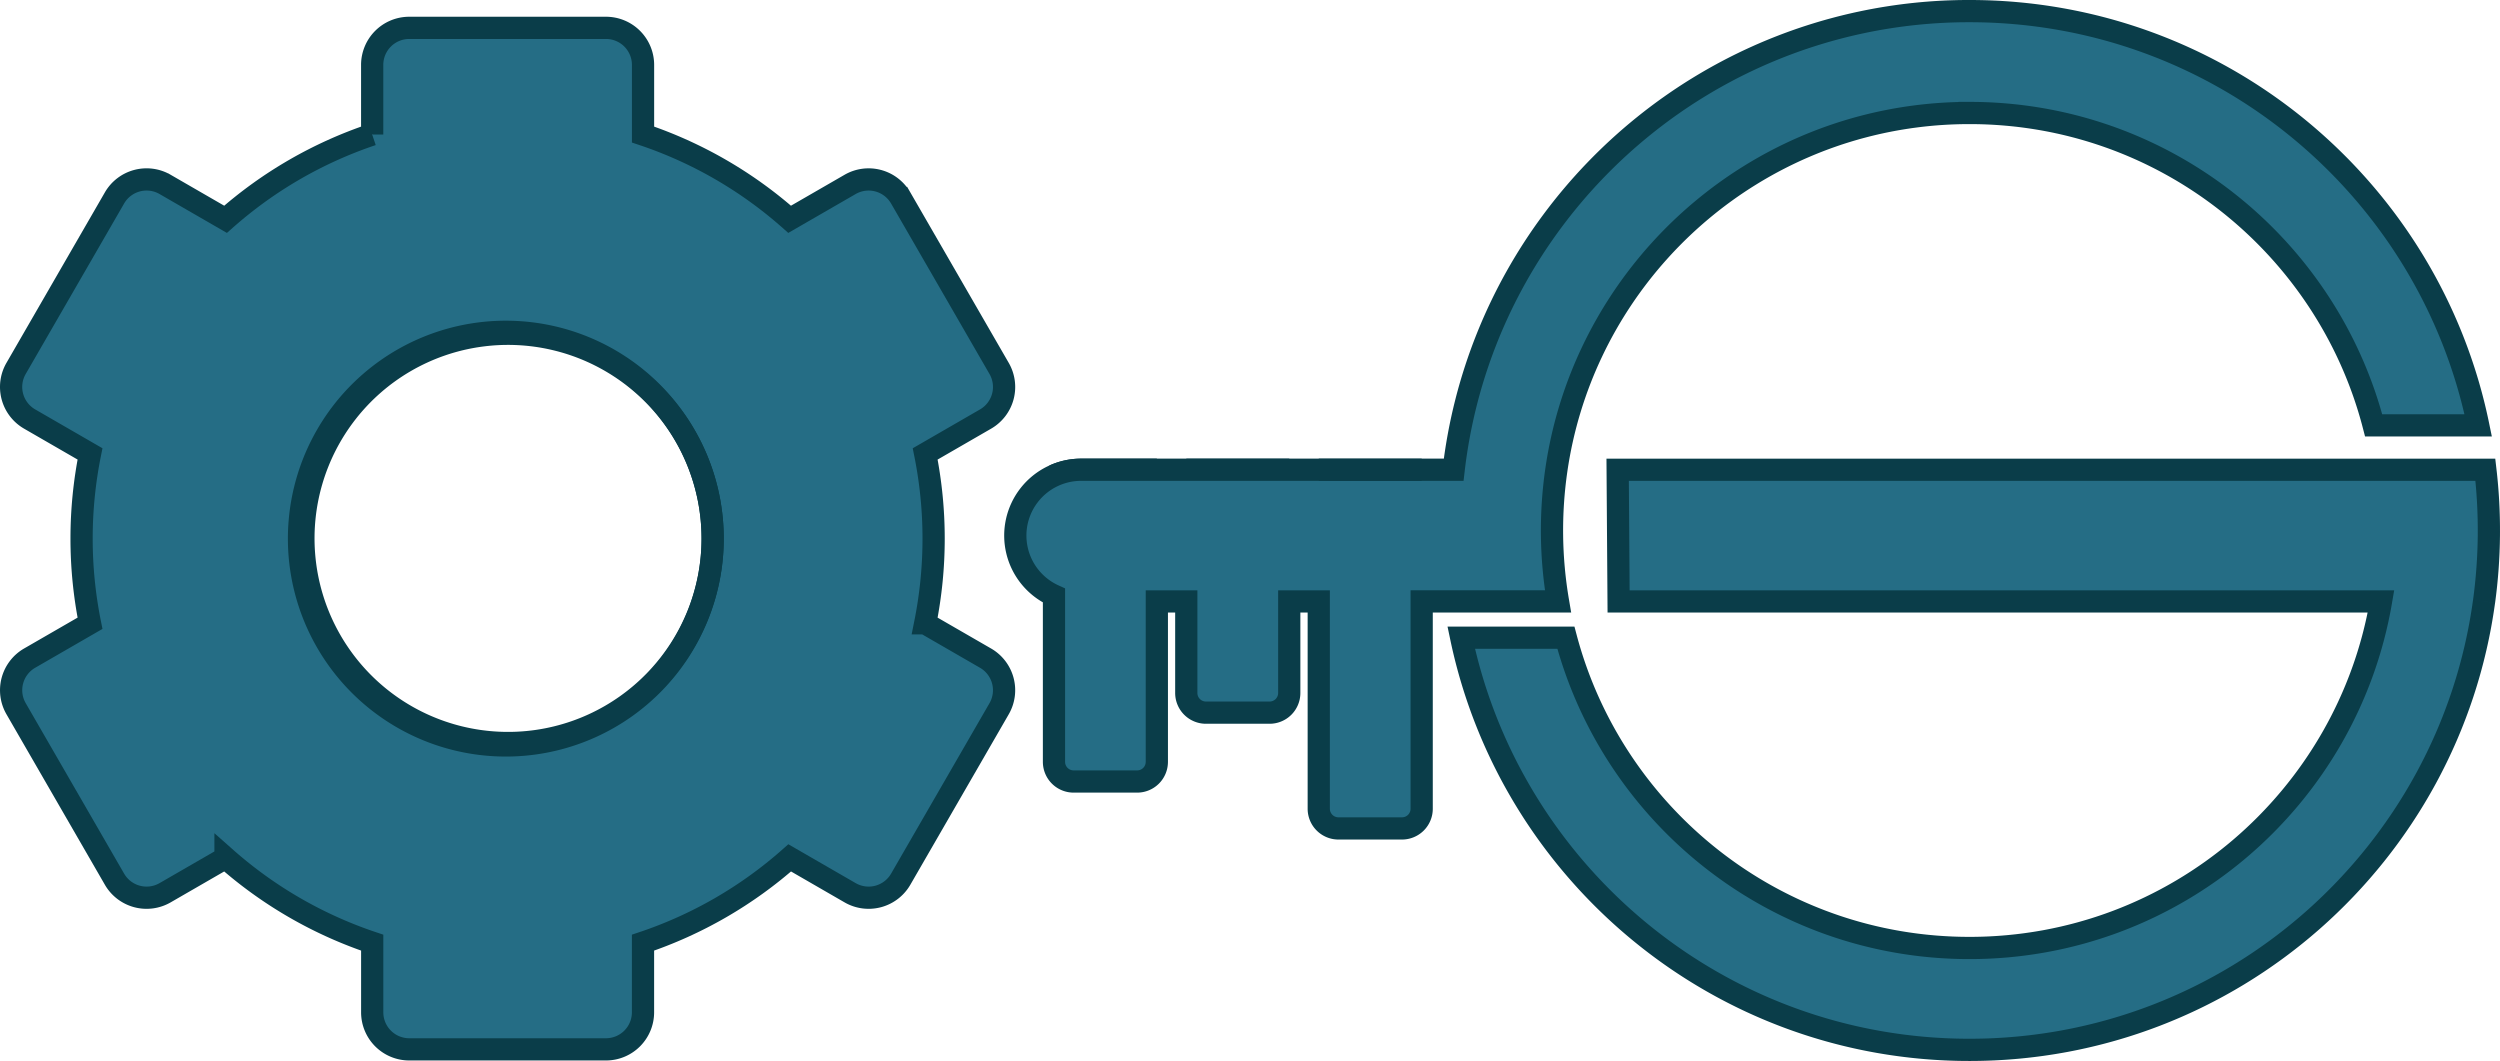 <svg id="Layer_1" data-name="Layer 1" xmlns="http://www.w3.org/2000/svg" viewBox="0 0 1687.08 715.98"><defs><style>.cls-1{fill:#256d85;}.cls-1,.cls-2{stroke:#0a3d49;stroke-miterlimit:10;stroke-width:15px;}.cls-2{fill:none;}</style></defs><path class="cls-1" d="M811.52,626.13l-40.71-23.5a290.15,290.15,0,0,0,0-114.31l40.72-23.51a25,25,0,0,0,9.16-34.18l-66.39-115a25,25,0,0,0-34.18-9.16L679.34,330a287,287,0,0,0-98.94-57.19v-47a25,25,0,0,0-25-25H422.62a25,25,0,0,0-25,25v47A287,287,0,0,0,298.66,330l-40.77-23.54a25,25,0,0,0-34.18,9.16l-66.39,115a25,25,0,0,0,9.16,34.18l40.72,23.51a290.15,290.15,0,0,0,0,114.31l-40.71,23.5a25,25,0,0,0-9.16,34.18l66.39,115a25,25,0,0,0,34.18,9.15l40.74-23.52a287.09,287.09,0,0,0,99,57.22v47a25,25,0,0,0,25,25H555.38a25,25,0,0,0,25-25v-47a287.09,287.09,0,0,0,99-57.22l40.74,23.52a25,25,0,0,0,34.18-9.15l66.39-115A25,25,0,0,0,811.52,626.13ZM624.71,572.66a139.57,139.57,0,1,1,2.67-27.17A138.21,138.21,0,0,1,624.71,572.66Z" transform="translate(-146.46 -182.01)"/><path class="cls-2" d="M627.38,545.49a138.08,138.08,0,1,1-2.68-27.22A138.93,138.93,0,0,1,627.38,545.49Z" transform="translate(-146.46 -182.01)"/><path class="cls-1" d="M1822.79,587.87a354.09,354.09,0,0,0,.87-88.85H1238.11l.63,88.85h514.5c-22.73,132.8-138.41,233.87-277.69,233.87-130.59,0-240.43-88.85-272.37-209.39h-70.64c33.34,158.86,174.24,278.14,343,278.14,177.33,0,323.9-131.69,347.24-302.62" transform="translate(-146.46 -182.01)"/><path class="cls-1" d="M857.68,503a44.22,44.22,0,0,1,18.38-4h51.07" transform="translate(-146.46 -182.01)"/><line class="cls-1" x1="870.03" y1="317.01" x2="800.58" y2="317.01"/><path class="cls-1" d="M1332.05,220.14a349.24,349.24,0,0,1,143.5-30.63c169.27,0,310.51,120,343.29,279.56h-70.56c-31.44-121.27-141.63-210.81-272.73-210.81a282.26,282.26,0,0,0-72.68,9.46C1295.33,296.36,1213.08,387,1196.76,499a285,285,0,0,0,1.09,88.85h-92V727.78a13.27,13.27,0,0,1-13.28,13.28h-42.89a13.28,13.28,0,0,1-13.28-13.28V587.87h-19.91v61.79a13.27,13.27,0,0,1-13.28,13.27H960.32A13.28,13.28,0,0,1,947,649.66V587.87H927.13V696.13a13.28,13.28,0,0,1-13.28,13.27H871a13.27,13.27,0,0,1-13.28-13.27V583.9A44.43,44.43,0,0,1,876.06,499h251.38C1142,374.34,1221.91,269.63,1332.05,220.14Z" transform="translate(-146.46 -182.01)"/><line class="cls-1" x1="959.39" y1="317.01" x2="889.94" y2="317.01"/></svg>